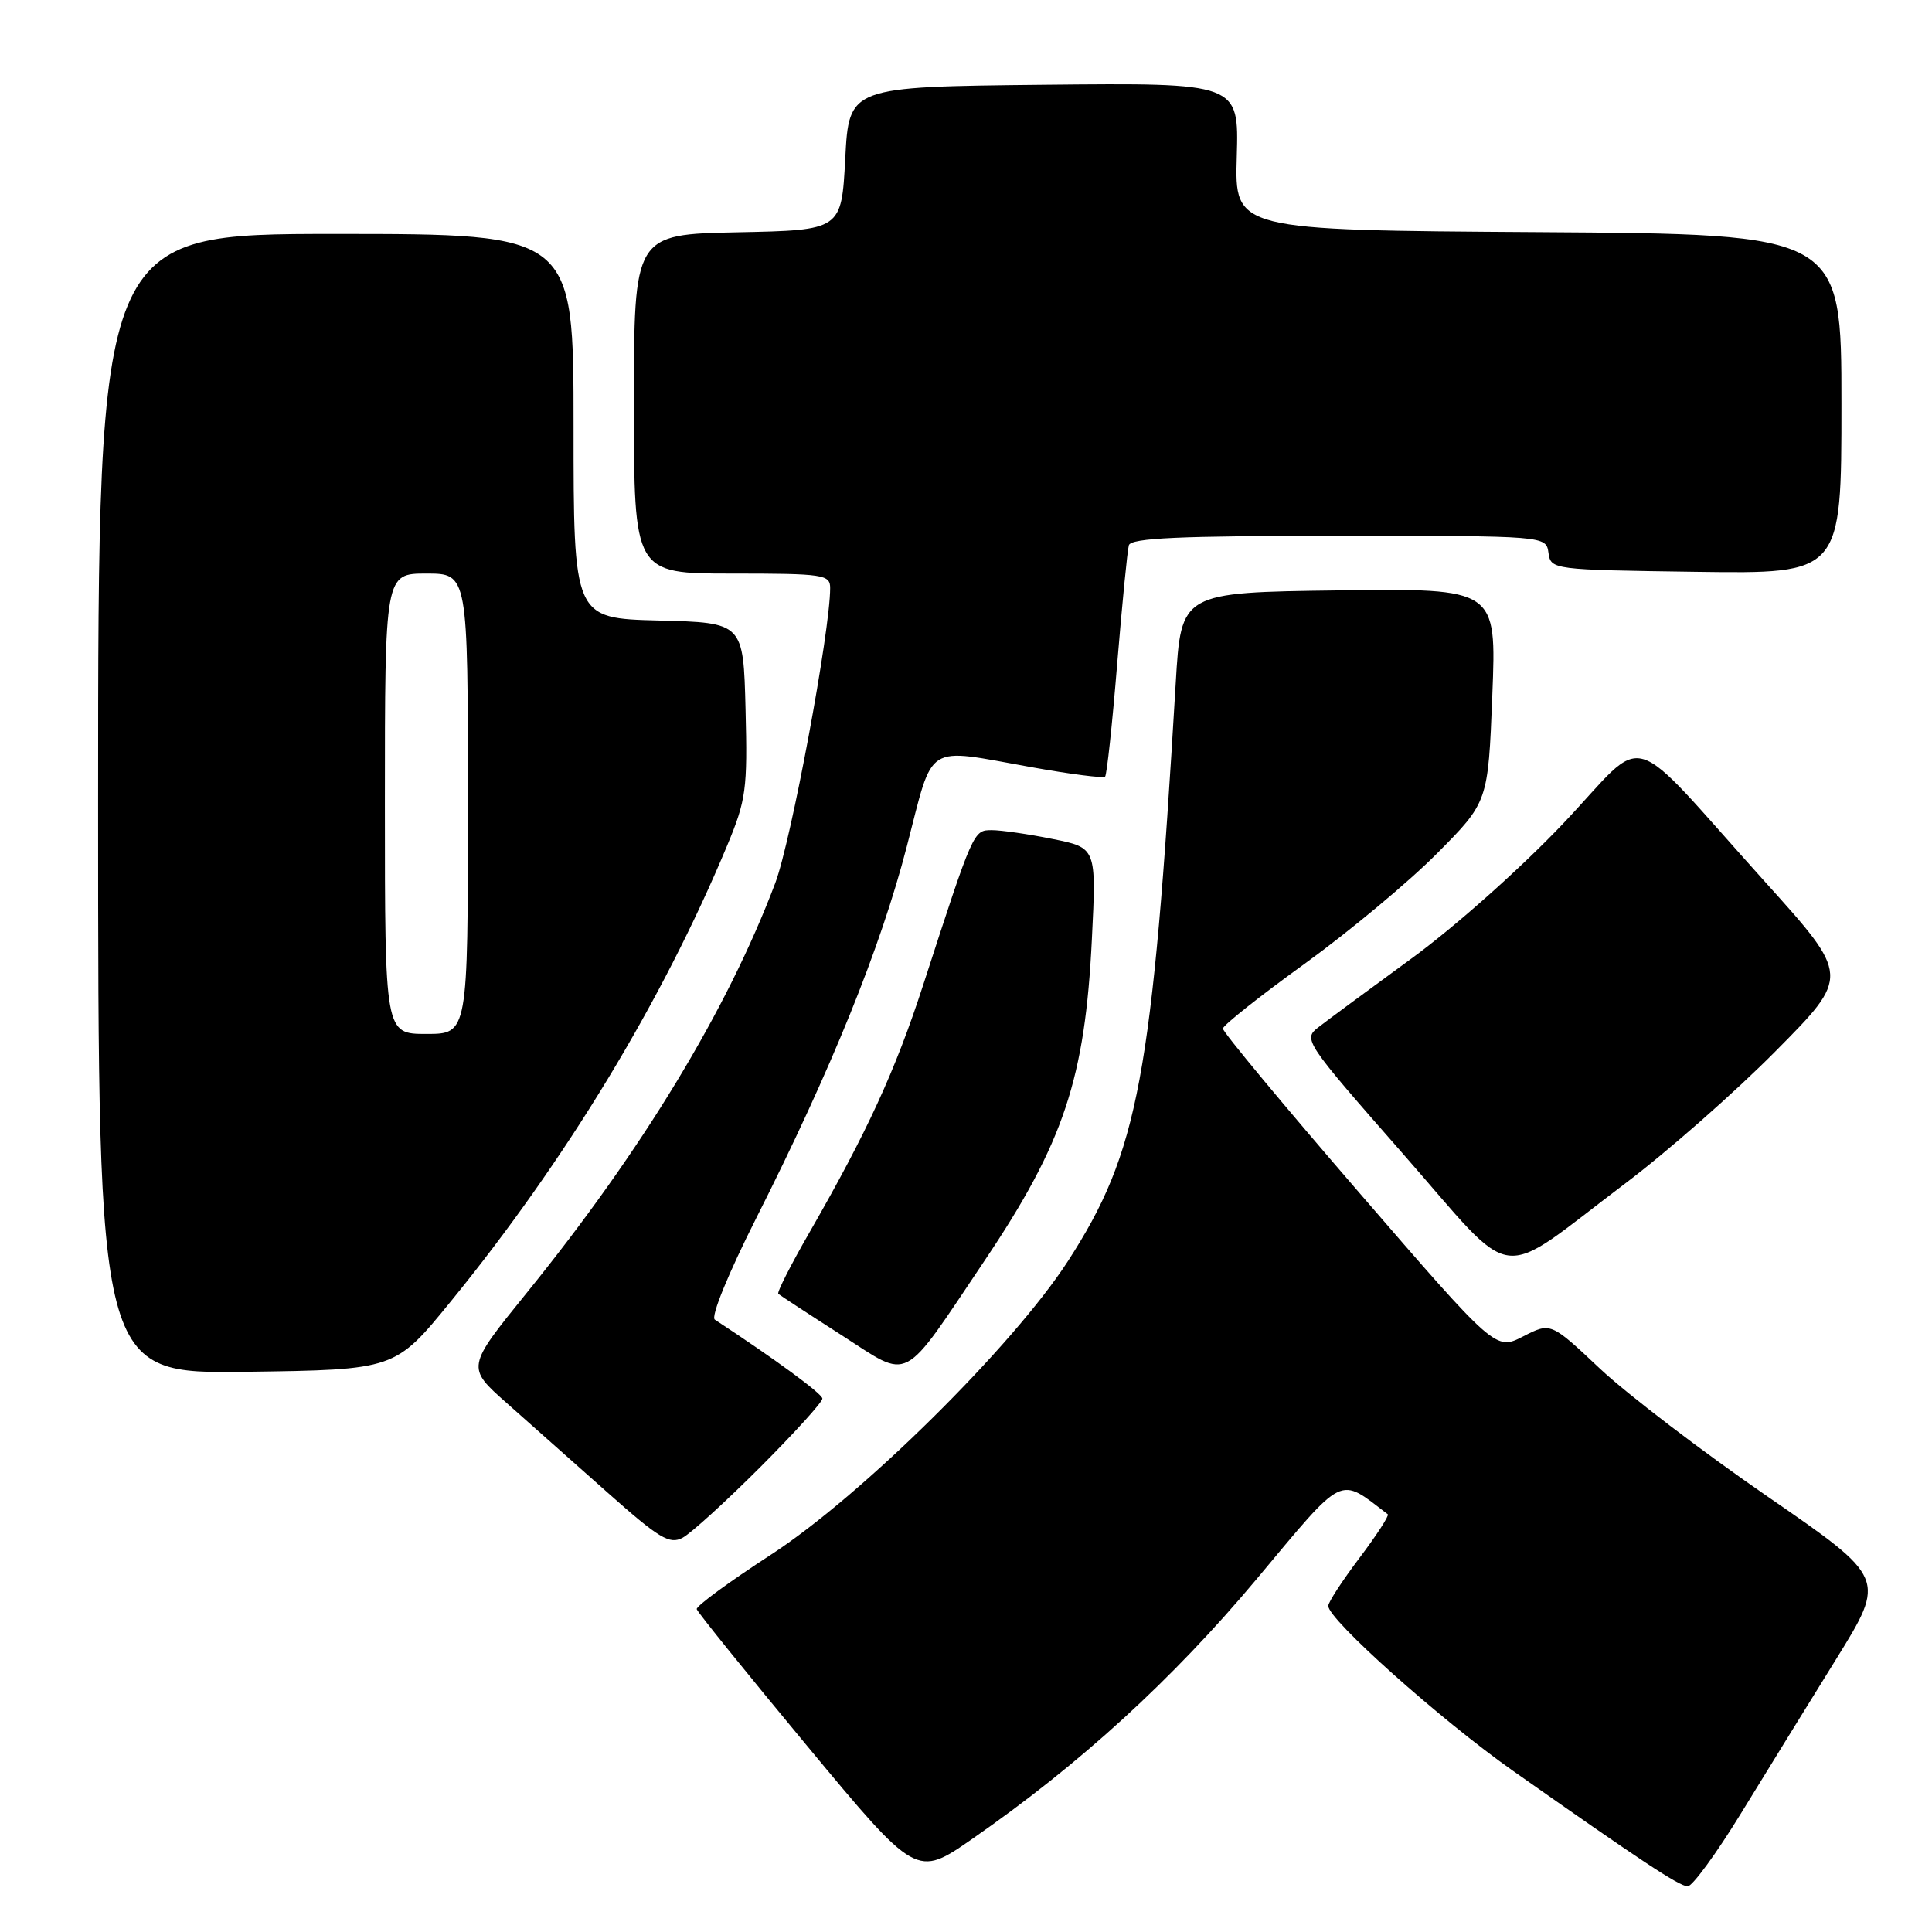 <?xml version="1.0" encoding="UTF-8" standalone="no"?>
<!DOCTYPE svg PUBLIC "-//W3C//DTD SVG 1.1//EN" "http://www.w3.org/Graphics/SVG/1.1/DTD/svg11.dtd" >
<svg xmlns="http://www.w3.org/2000/svg" xmlns:xlink="http://www.w3.org/1999/xlink" version="1.1" viewBox="0 0 256 256">
 <g >
 <path fill="currentColor"
d=" M 230.71 240.25 C 234.00 234.89 239.67 225.69 243.32 219.81 C 249.93 209.13 249.93 209.13 234.23 198.31 C 225.60 192.37 215.60 184.73 212.01 181.36 C 205.48 175.21 205.48 175.21 201.83 177.08 C 198.18 178.96 198.18 178.96 180.09 158.02 C 170.14 146.51 162.02 136.73 162.04 136.29 C 162.06 135.86 166.92 132.00 172.85 127.72 C 178.77 123.44 186.67 116.86 190.40 113.10 C 197.18 106.27 197.18 106.27 197.74 92.11 C 198.30 77.96 198.30 77.96 177.40 78.23 C 156.50 78.50 156.50 78.50 155.79 90.50 C 152.69 142.84 150.86 152.64 141.49 167.13 C 134.20 178.39 114.12 198.24 102.13 206.02 C 96.64 209.58 92.23 212.82 92.32 213.22 C 92.42 213.62 99.01 221.78 106.97 231.37 C 121.44 248.80 121.44 248.80 128.85 243.65 C 143.10 233.75 155.36 222.54 166.47 209.28 C 178.33 195.10 177.29 195.62 183.89 200.65 C 184.10 200.81 182.42 203.41 180.14 206.43 C 177.86 209.45 176.00 212.31 176.00 212.79 C 176.00 214.60 190.89 227.90 200.50 234.66 C 217.33 246.51 222.45 249.90 223.62 249.95 C 224.23 249.98 227.43 245.61 230.71 240.25 Z  M 100.73 194.41 C 105.28 189.86 108.99 185.77 108.97 185.32 C 108.94 184.67 102.78 180.15 94.72 174.86 C 94.15 174.49 96.50 168.75 100.23 161.36 C 110.15 141.72 116.70 125.55 120.16 112.15 C 123.78 98.19 122.34 99.10 136.70 101.66 C 141.82 102.58 146.20 103.14 146.43 102.91 C 146.66 102.68 147.38 95.97 148.03 87.99 C 148.69 80.02 149.38 72.94 149.58 72.25 C 149.85 71.29 156.29 71.00 177.40 71.00 C 204.86 71.00 204.86 71.00 205.18 73.25 C 205.50 75.48 205.64 75.50 224.75 75.77 C 244.00 76.04 244.00 76.04 244.00 53.53 C 244.00 31.02 244.00 31.02 203.80 30.76 C 163.59 30.50 163.59 30.50 163.88 20.73 C 164.16 10.97 164.16 10.97 138.33 11.23 C 112.50 11.50 112.50 11.50 112.00 21.00 C 111.50 30.50 111.50 30.50 97.75 30.78 C 84.00 31.06 84.00 31.06 84.00 53.53 C 84.00 76.00 84.00 76.00 97.00 76.00 C 109.15 76.00 110.00 76.13 110.00 77.92 C 110.00 83.66 104.83 111.43 102.73 117.00 C 96.37 133.84 85.08 152.45 69.77 171.34 C 61.80 181.18 61.80 181.18 67.15 185.92 C 70.09 188.53 76.09 193.85 80.48 197.75 C 87.37 203.87 88.72 204.68 90.45 203.76 C 91.56 203.17 96.18 198.96 100.73 194.41 Z  M 59.69 172.50 C 74.96 153.77 87.76 132.67 96.37 112.00 C 98.86 106.01 99.06 104.59 98.79 94.00 C 98.50 82.50 98.50 82.50 87.25 82.22 C 76.00 81.93 76.00 81.93 76.00 56.47 C 76.00 31.00 76.00 31.00 44.50 31.00 C 13.00 31.00 13.00 31.00 13.00 106.52 C 13.00 182.04 13.00 182.04 32.68 181.77 C 52.35 181.50 52.35 181.50 59.69 172.50 Z  M 130.49 167.00 C 140.94 151.43 143.78 142.92 144.68 124.42 C 145.28 112.33 145.28 112.33 139.47 111.17 C 136.28 110.52 132.66 110.00 131.43 110.00 C 128.98 110.00 129.00 109.95 122.33 130.50 C 118.62 141.92 114.89 150.02 107.26 163.30 C 104.79 167.59 102.93 171.25 103.13 171.44 C 103.34 171.63 107.10 174.09 111.50 176.91 C 120.79 182.87 119.31 183.64 130.49 167.00 Z  M 215.33 156.83 C 220.93 152.61 229.92 144.70 235.31 139.25 C 245.13 129.34 245.13 129.34 233.94 116.92 C 215.04 95.94 218.63 96.99 207.16 109.09 C 201.55 115.01 192.78 122.82 187.00 127.03 C 181.37 131.14 175.83 135.23 174.69 136.12 C 172.65 137.70 172.86 138.02 185.89 152.87 C 201.27 170.41 197.93 169.96 215.33 156.83 Z  M 51.00 106.50 C 51.00 76.00 51.00 76.00 56.50 76.00 C 62.00 76.00 62.00 76.00 62.00 106.50 C 62.00 137.00 62.00 137.00 56.50 137.00 C 51.00 137.00 51.00 137.00 51.00 106.50 Z "/>
</g>
</svg>